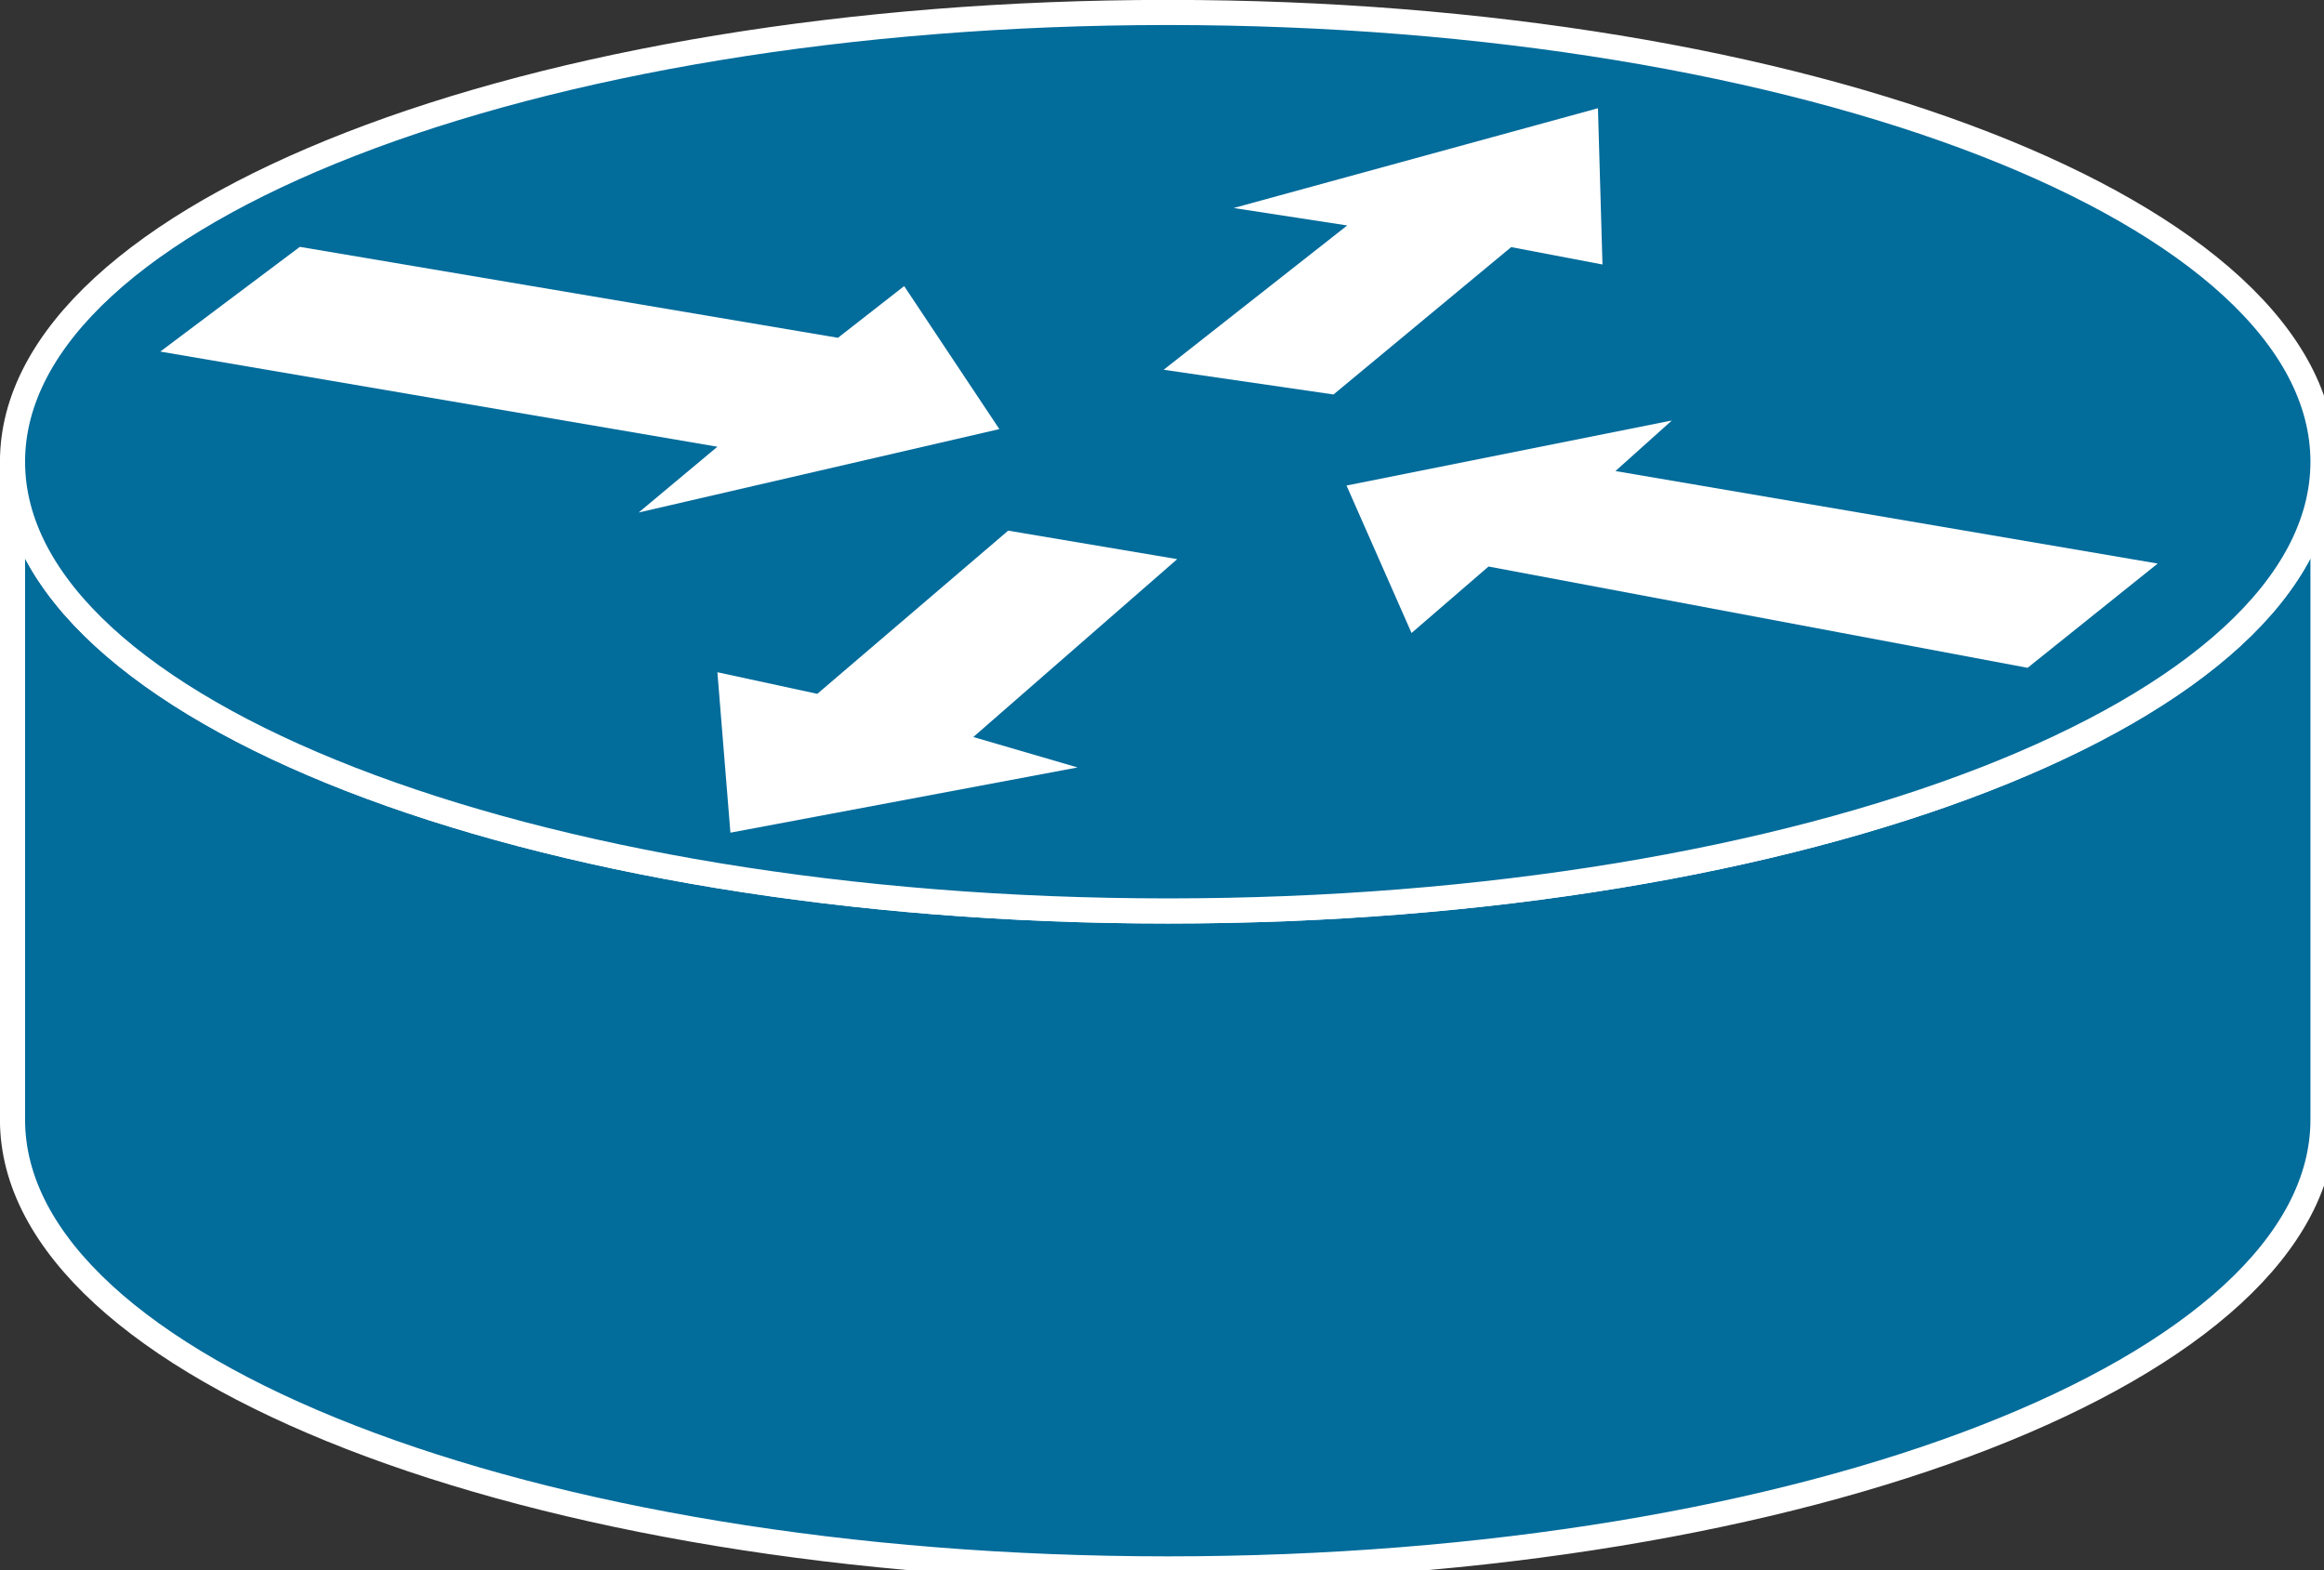 <svg xmlns="http://www.w3.org/2000/svg" viewBox="0 0 46.25 31.25" height="31.25" width="46.25"><rect x="0" y="0" width="46.25" height="31.25" fill="#333333" stroke="none"/><path d="M46.23 9.19c0 4.937-10.293 8.94-22.987 8.94-12.7 0-22.994-4.003-22.994-8.94v13.095c0 4.936 10.293 8.94 22.994 8.94 12.695 0 22.987-4.004 22.987-8.94V9.19" fill="#026c9b"/><path d="M46.23 9.19c0 4.937-10.293 8.94-22.987 8.94-12.7 0-22.994-4.003-22.994-8.94v13.095c0 4.936 10.293 8.94 22.994 8.94 12.695 0 22.987-4.004 22.987-8.94V9.19z" fill="none" stroke="#fff" stroke-width=".5"/><path d="M23.243 18.13c12.695 0 22.987-4.004 22.987-8.94 0-4.943-10.292-8.942-22.987-8.942-12.7 0-22.994 4-22.994 8.942 0 4.936 10.293 8.94 22.994 8.94" fill="#026c9b"/><path d="M23.243 18.13c12.695 0 22.987-4.004 22.987-8.94 0-4.943-10.292-8.942-22.987-8.942-12.7 0-22.994 4-22.994 8.942 0 4.936 10.293 8.94 22.994 8.94z" fill="none" stroke="#fff" stroke-width=".5"/><path d="M17.994 5.694l1.894 2.846-7.178 1.66 1.567-1.309L3.19 6.997l2.777-2.084 10.709 1.81 1.319-1.03M28.091 12.598l-1.294-2.935 6.474-1.294-1.122 1.006 10.791 1.841-2.589 2.075-10.728-2.016-1.532 1.323M24.551 4.14l7.25-1.986.09 3.11-1.817-.346-3.536 2.933-3.38-.492 3.653-2.872-2.26-.347M21.445 15.274l-6.909 1.298-.259-3.193 1.988.43 3.799-3.248 3.364.567-4.058 3.54 2.075.606" fill="#fff"/></svg>